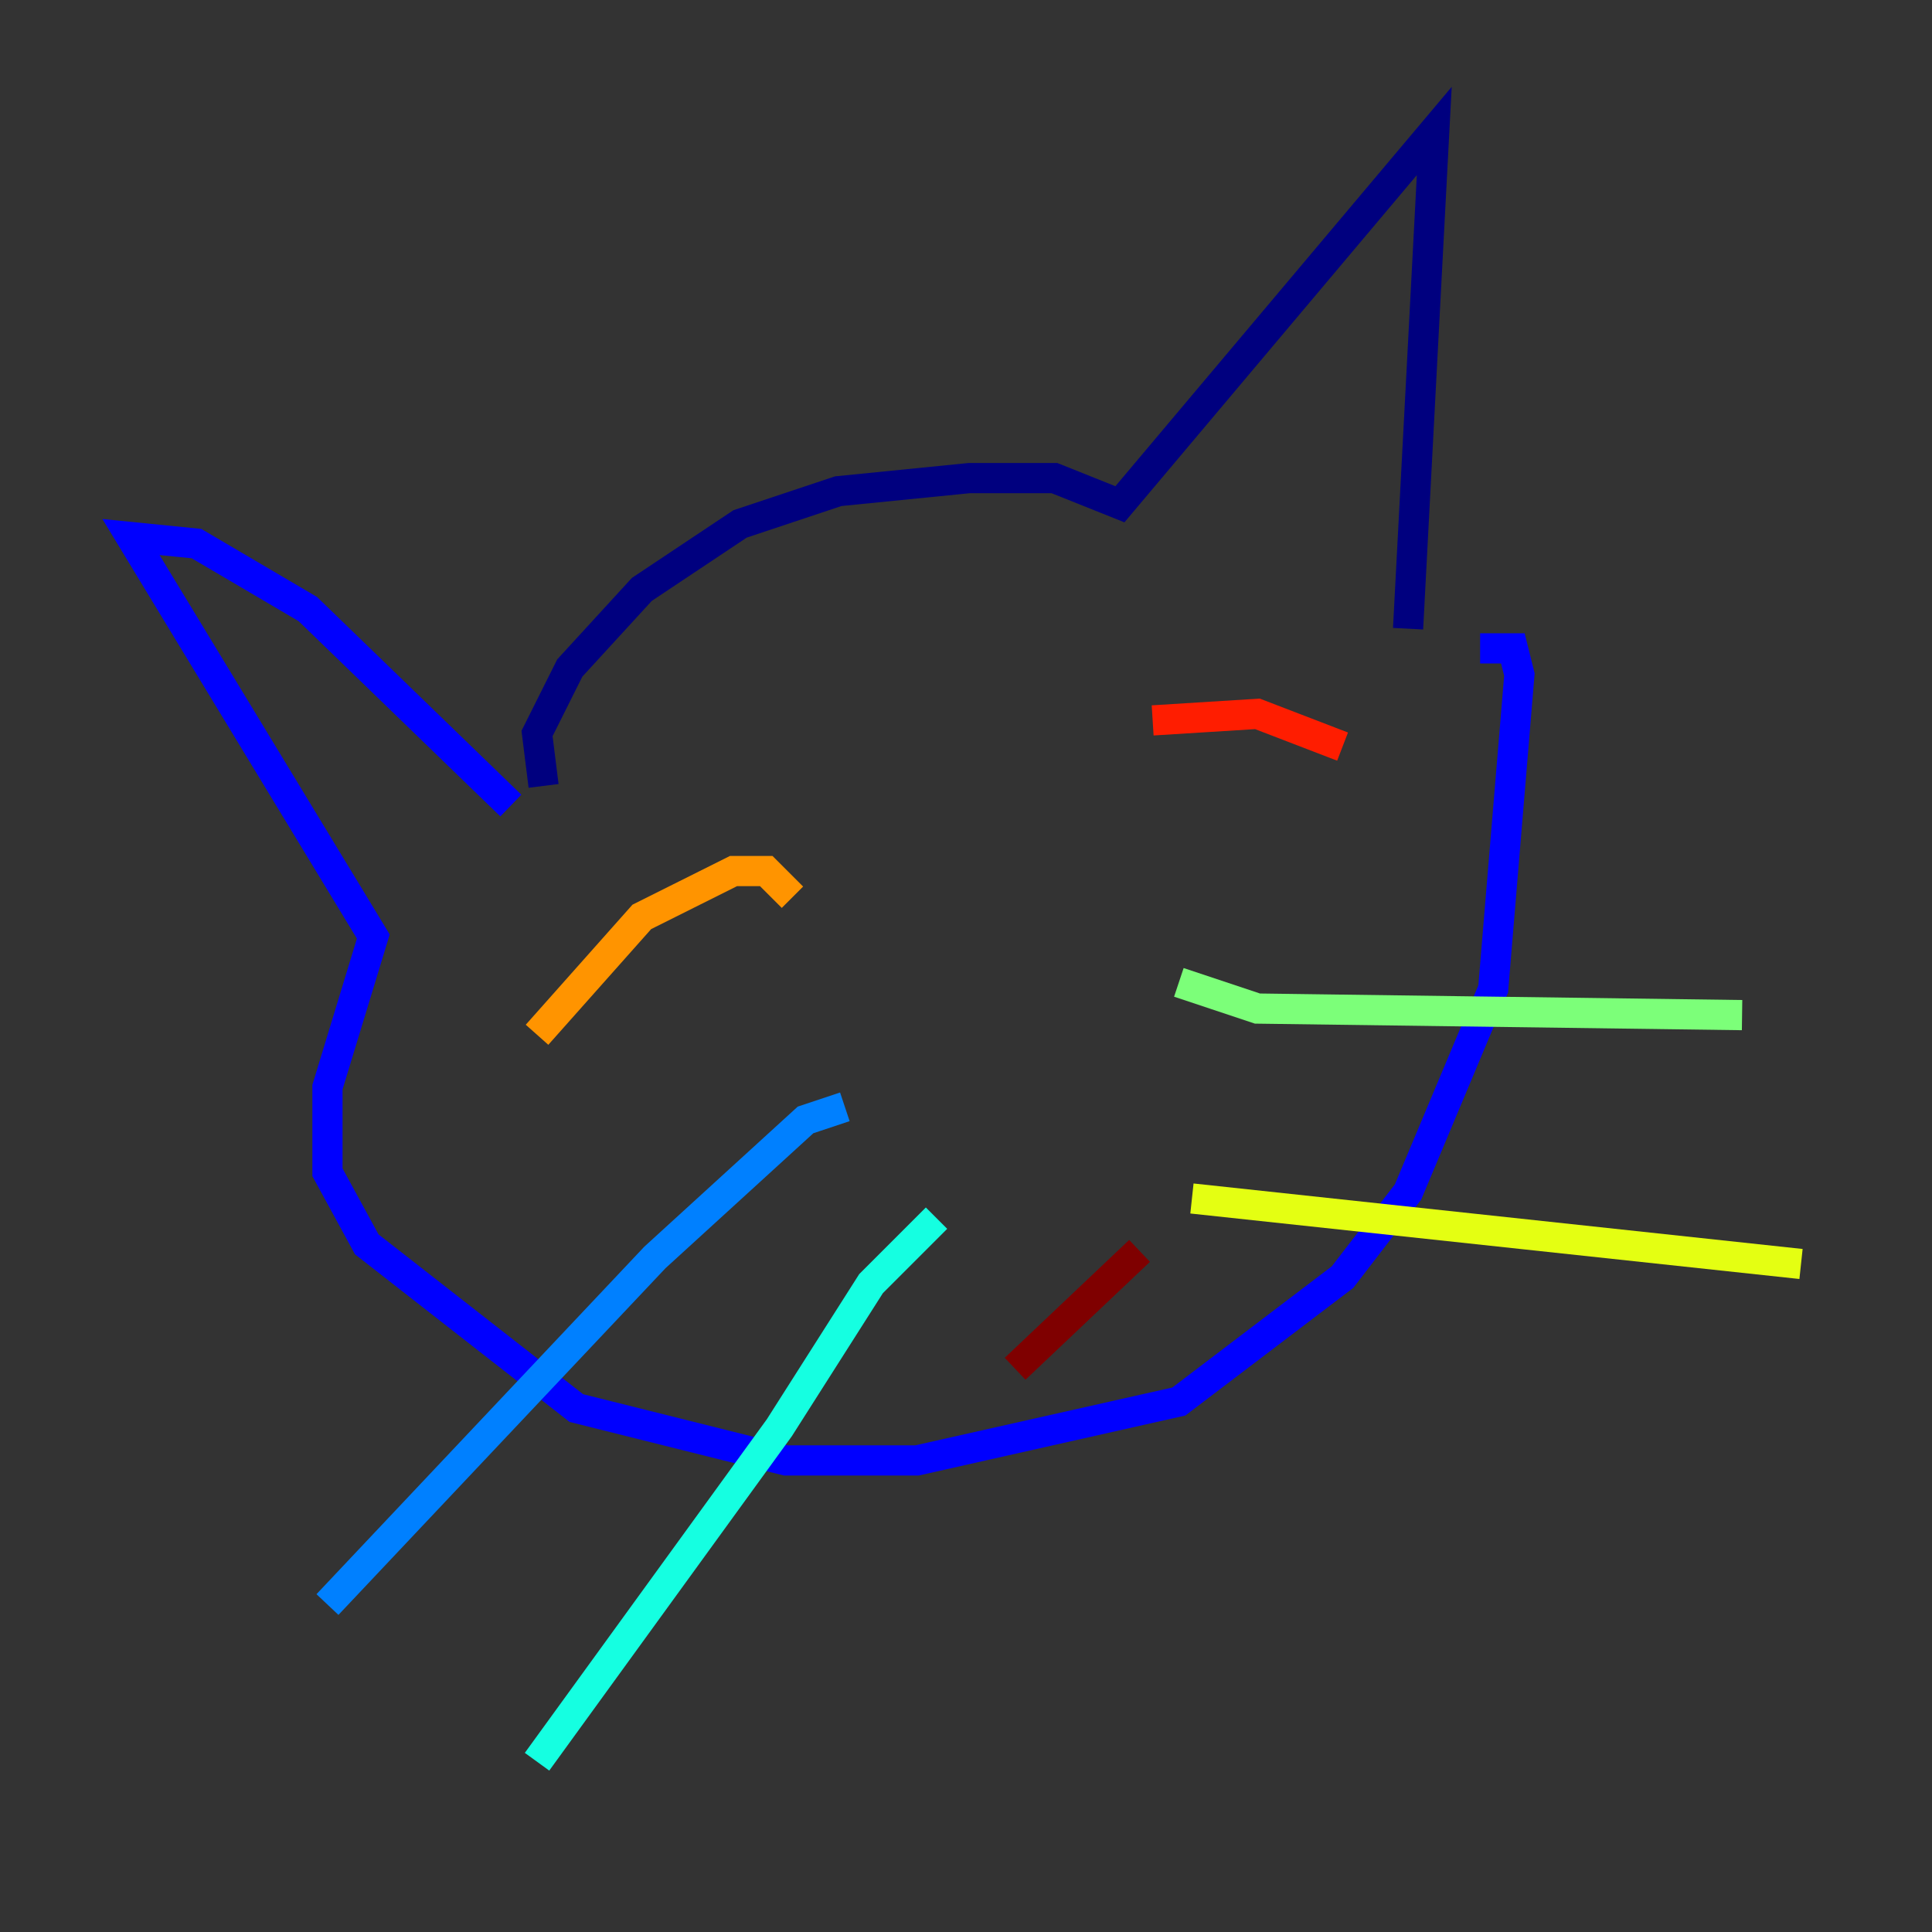<?xml version="1.0" encoding="utf-8" ?>
<svg baseProfile="tiny" height="128" version="1.2" viewBox="0,0,128,128" width="128" xmlns="http://www.w3.org/2000/svg" xmlns:ev="http://www.w3.org/2001/xml-events" xmlns:xlink="http://www.w3.org/1999/xlink"><rect x="0" y="0" width="128" height="128" fill="#333333" stroke="none"/><defs /><polyline fill="none" points="36.014,52.068 35.58,48.597 37.749,44.258 42.522,39.051 49.031,34.712 55.539,32.542 64.217,31.675 69.858,31.675 74.197,33.41 95.024,8.678 93.288,41.654" stroke="#00007f" stroke-width="2" /><polyline fill="none" points="33.844,53.37 20.393,40.352 13.017,36.014 8.678,35.58 24.732,62.047 21.695,72.027 21.695,77.668 24.298,82.441 38.183,93.288 52.068,96.759 60.746,96.759 78.102,92.854 88.949,84.61 93.288,78.969 98.929,65.519 100.664,44.691 100.231,42.956 98.061,42.956" stroke="#0000ff" stroke-width="2" /><polyline fill="none" points="55.973,73.329 53.37,74.197 43.39,83.308 21.695,106.305" stroke="#0080ff" stroke-width="2" /><polyline fill="none" points="62.047,80.705 57.709,85.044 51.634,94.59 35.58,116.719" stroke="#15ffe1" stroke-width="2" /><polyline fill="none" points="78.102,65.085 83.308,66.82 115.417,67.254" stroke="#7cff79" stroke-width="2" /><polyline fill="none" points="78.969,79.403 119.322,83.742" stroke="#e4ff12" stroke-width="2" /><polyline fill="none" points="35.58,68.556 42.522,60.746 48.597,57.709 50.766,57.709 52.502,59.444" stroke="#ff9400" stroke-width="2" /><polyline fill="none" points="76.366,47.729 83.308,47.295 88.949,49.464" stroke="#ff1d00" stroke-width="2" /><polyline fill="none" points="67.254,90.685 75.498,82.875" stroke="#7f0000" stroke-width="2" /></svg>